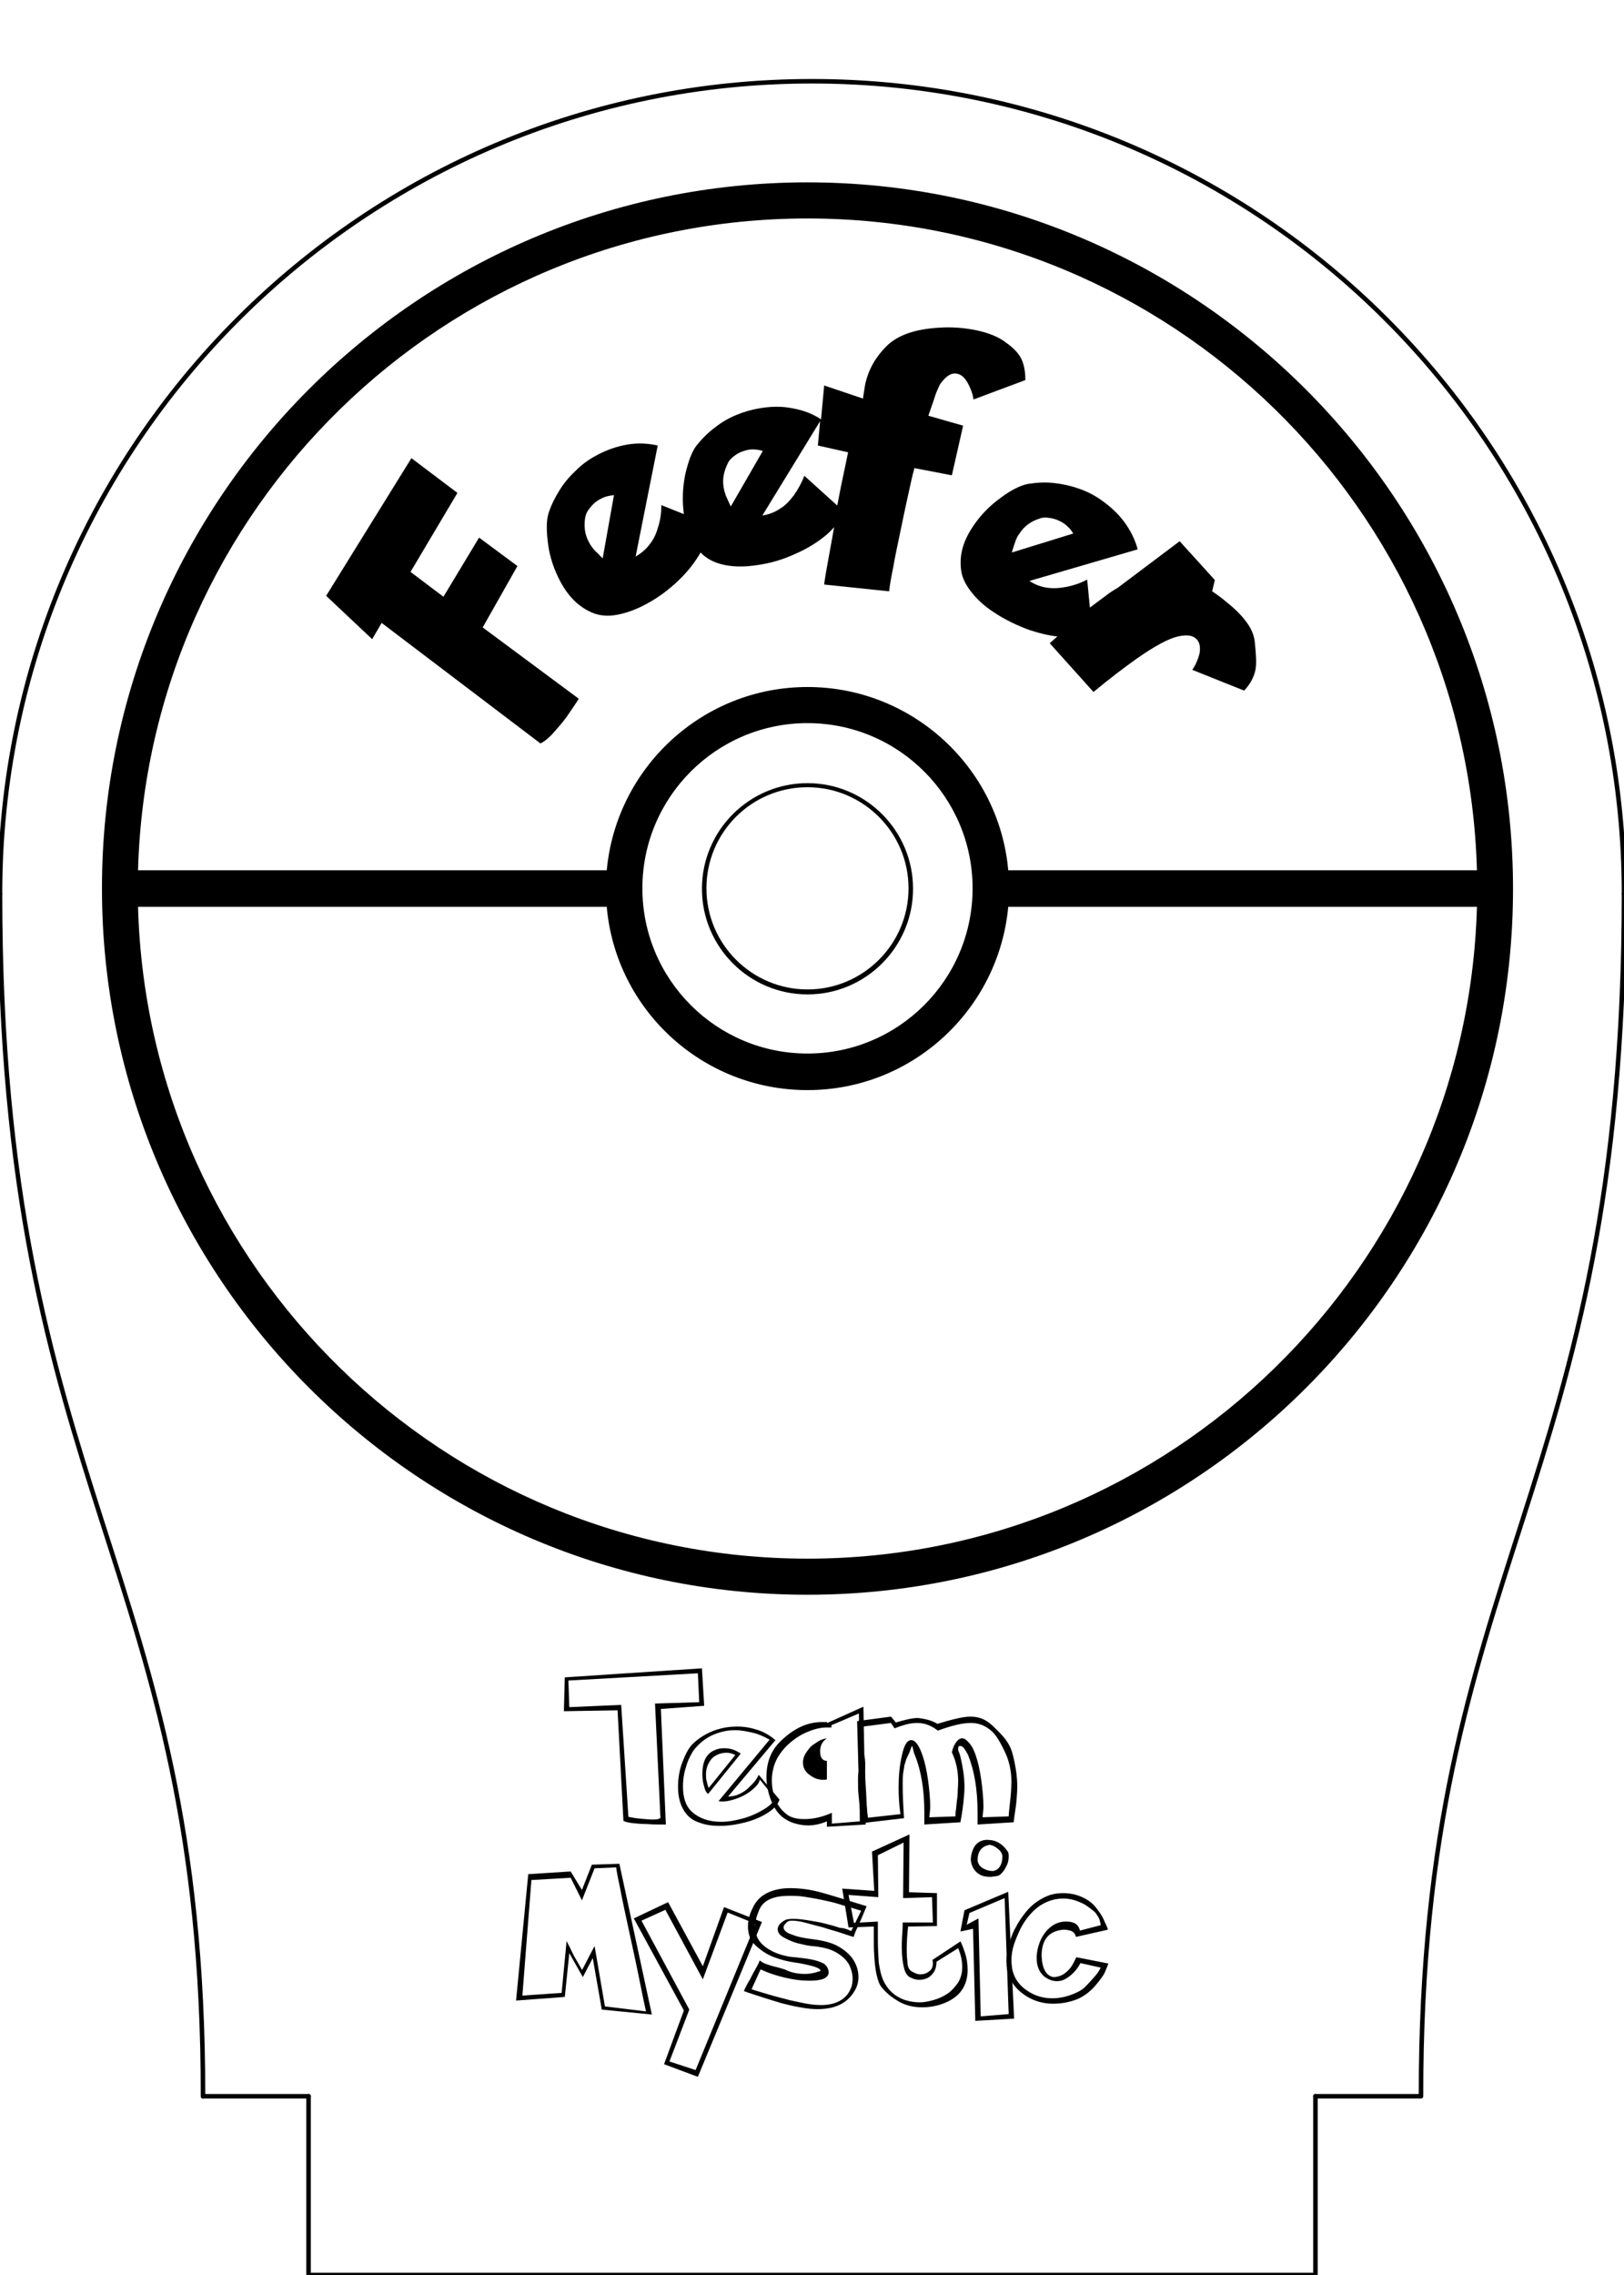 <?xml version="1.0" encoding="utf-8"?>
<!-- Generator: Adobe Illustrator 25.2.3, SVG Export Plug-In . SVG Version: 6.00 Build 0)  -->
<svg version="1.1" xmlns="http://www.w3.org/2000/svg" xmlns:xlink="http://www.w3.org/1999/xlink" x="0px" y="0px"
	 viewBox="0 0 360 504" style="enable-background:new 0 0 360 504;" xml:space="preserve">
<style type="text/css">
	.st0{fill:none;stroke:#000000;stroke-linecap:round;stroke-linejoin:round;stroke-miterlimit:10;}
</style>
<g id="Outline">
	<polyline class="st0" points="68.4,464.4 68.4,504 291.6,504 291.6,464.4 	"/>
	<path class="st0" d="M37.8,468"/>
	<path class="st0" d="M291.6,464.4H315c-0.1-118.1,45-133.2,45-266.4"/>
	<line class="st0" x1="68.4" y1="464.4" x2="45" y2="464.4"/>
	<path class="st0" d="M0,198C0,98.6,80.6,18,180,18s180,80.6,180,180"/>
	<path class="st0" d="M45,464.4C45.1,346.3,0,331.2,0,198"/>
</g>
<g id="Artwork">
	<g>
		<path d="M179,40.4c-86.3,0-156.4,70.2-156.4,156.4S92.7,353.3,179,353.3c86.3,0,156.4-70.2,156.4-156.4S265.2,40.4,179,40.4z
			 M179,48.4c80.5,0,146.2,64.4,148.4,144.4H223.5c-2-22.7-21.2-40.6-44.5-40.6c-23.3,0-42.4,17.9-44.5,40.6H30.6
			C32.8,112.8,98.5,48.4,179,48.4z M215.6,196.8c0,20.2-16.4,36.6-36.6,36.6s-36.6-16.4-36.6-36.6s16.4-36.6,36.6-36.6
			S215.6,176.6,215.6,196.8z M179,345.3c-80.5,0-146.2-64.4-148.4-144.4h103.9c2,22.8,21.2,40.6,44.5,40.6
			c23.3,0,42.4-17.9,44.5-40.6h103.9C325.2,280.8,259.5,345.3,179,345.3z"/>
		<path d="M179,173.5c-12.9,0-23.4,10.5-23.4,23.4s10.5,23.4,23.4,23.4s23.4-10.5,23.4-23.4S191.9,173.5,179,173.5z M179,219.2
			c-12.3,0-22.4-10-22.4-22.4s10-22.4,22.4-22.4c12.3,0,22.4,10,22.4,22.4S191.3,219.2,179,219.2z"/>
	</g>
</g>
<g id="Text">
	<g>
		<path d="M119.8,164.7L84.6,138l-2.1,3.6L72.3,132l18.9-30.5l10.2,7.7L91,126.7l7.3,5.5l7.9-13.1l8.5,6.3L107,139l21.3,15.8
			c-0.4,0.6-1,1.6-2,3c-0.9,1.4-1.9,2.6-2.8,3.6C122.1,163.1,120.9,164.2,119.8,164.7z"/>
		<g>
			<path d="M205.8,92.1c0.2-0.7,0.6-1.7,1-2.9c0.4-1.2,0.7-2.2,1-2.8c0.3-0.7,0.5-1.1,0.6-1.3c1.3-1.8,2.5-2.6,3.8-2.3
				c0.9,0.2,1.6,0.8,2.3,2c0.6,1.1,1.1,2.3,1.3,3.7l11.5-4.3c0-2.1-0.4-3.8-1-4.9c-0.6-1.1-1.7-2.3-3.3-3.4
				c-1.5-1.2-3.7-2.1-6.4-2.7c-2.9-0.6-5.7-0.8-8.5-0.6c-5.3,0.3-9.2,1.7-11.6,4.1c-2.4,2.4-4,5.2-4.7,8.4c-0.1,0.6-0.3,1.7-0.5,3.2
				l-8.6-2.9l-0.7,7.5c-1.8-1.2-3.9-2-6.1-2.4c-2.3-0.5-4.7-0.5-7.2-0.1c-1.9,0.3-3.7,0.8-5.4,1.5c-1.7,0.7-3.3,1.6-4.8,2.8
				c-1.5,1.1-2.9,2.5-4.1,4c-1,1.3-1.8,3.4-2.5,6.4c-0.6,3-0.7,5.9-0.3,8.8c0,0,0,0,0,0l-5-2c0,1.7-0.2,3.3-0.7,4.8
				c-0.4,1.5-1,2.8-1.9,3.9c-0.8,1.1-1.9,2-3.1,2.7l4.9-24.6c-2.2-0.5-4.5-0.6-6.8-0.2c-2.3,0.4-4.6,1.2-6.8,2.4
				c-1.7,0.9-3.2,2-4.5,3.3c-1.4,1.3-2.6,2.7-3.6,4.3c-1,1.6-1.9,3.3-2.5,5.2c-0.5,1.6-0.5,3.9-0.1,6.9c0.4,3,1.4,5.8,2.8,8.4
				c1.8,3.3,4.1,5.5,6.9,6.7c1.6,0.7,3.5,0.9,5.6,0.5c2.1-0.4,4.3-1.2,6.5-2.4c2.6-1.4,4.9-3.1,7.1-5.2c2.1-2,3.7-4.1,4.9-6.2
				c0.1,0.1,0.3,0.3,0.4,0.4c1.3,1.2,3,2,5.1,2.4s4.4,0.4,7,0c2.9-0.4,5.7-1.2,8.5-2.5c2.8-1.2,5.1-2.7,7-4.3
				c0.6-0.5,1.1-1.1,1.6-1.6c-0.4,2.2-0.8,4.6-1.3,7.2c-0.5,2.7-0.8,4.5-0.9,5.5l14.4,1.5c0.1-1.1,0.4-2.9,0.9-5.3
				c0.4-2.4,1-5.1,1.6-8c0.6-2.9,1.1-5.3,1.5-7.1c0.7-3.2,1.2-5.5,1.6-6.9l8.3,1.6l2.5-11L205.8,92.1z M133.6,123.7
				c-0.8-0.8-1.4-1.4-1.9-1.9c-0.4-0.5-0.8-1-1.1-1.6c-0.9-1.6-1.2-3.4-0.9-5.4c0.1-0.7,0.4-1.5,1.1-2.3c0.7-0.9,1.4-1.5,2.4-2
				c0.9-0.5,1.8-0.7,2.9-0.8L133.6,123.7z M162,112.2c-0.5-1-0.8-1.8-1.1-2.4c-0.2-0.6-0.4-1.2-0.5-1.9c-0.3-1.9,0.1-3.6,1-5.4
				c0.3-0.6,0.9-1.2,1.8-1.8c0.9-0.6,1.9-0.9,2.9-1.1c1-0.1,2,0,3,0.3L162,112.2z M186.1,109.4c-0.2,0.9-0.3,1.7-0.5,2.6l-7.3-6.6
				c-0.6,1.6-1.4,3-2.3,4.3c-0.9,1.2-1.9,2.3-3.1,3c-1.2,0.8-2.5,1.3-3.9,1.5l12.8-20.9l-0.5,5.4l6.7,1.5
				C187.2,104.2,186.5,107.2,186.1,109.4z"/>
			<path d="M278.2,142.7c-0.1-1.7-0.7-3.3-1.9-4.9c-0.6-0.8-1.2-1.5-1.9-2.2c-0.7-0.7-1.6-1.5-2.5-2.2c-0.9-0.8-2-1.6-3.2-2.4
				l0.6-2.5l-7.8-8.6l-13.7,10.3c-1.2,0.7-2.1,1.3-2.7,1.8c-1.1,0.8-2.3,1.7-3.5,2.6l-0.6-6.2c-1.5,0.8-3,1.3-4.5,1.6
				c-1.5,0.3-3,0.4-4.4,0.2c-1.4-0.2-2.7-0.7-3.9-1.5l24-7c-0.6-2.2-1.6-4.2-3-6.1c-1.4-1.9-3.2-3.5-5.2-4.9c-1.6-1.1-3.2-1.9-5-2.5
				c-1.7-0.6-3.6-1-5.4-1.2c-1.9-0.2-3.8-0.1-5.7,0.2c-1.6,0.3-3.7,1.3-6.1,3.1c-2.5,1.8-4.5,3.9-6.1,6.3c-2.1,3.1-3,6.1-2.7,9.2
				c0.1,1.8,0.9,3.5,2.2,5.2c1.3,1.7,3,3.3,5.2,4.7c2.4,1.6,5.1,2.9,7.9,3.9c2.1,0.7,4.2,1.2,6.1,1.4c-0.6,0.5-1.1,1-1.7,1.5
				l9.7,10.8c3.6-3,6.8-5.4,9.6-7.4c4-2.8,7-4.4,9.1-4.9c2.2-0.5,3.6-0.2,4.4,0.9c0.5,0.7,0.6,1.7,0.4,2.9c-0.3,1.2-0.8,2.4-1.6,3.6
				l11.5,4.6c1.4-1.5,2.2-3.1,2.5-4.6S278.4,144.8,278.2,142.7z M224.3,122.4c0.3-1.1,0.6-1.9,0.8-2.5c0.2-0.6,0.5-1.2,0.9-1.7
				c1-1.6,2.5-2.7,4.4-3.3c0.7-0.3,1.5-0.3,2.6-0.1c1.1,0.2,2,0.6,2.9,1.2c0.8,0.6,1.5,1.3,2,2.2L224.3,122.4z"/>
		</g>
	</g>
	<g>
		<path d="M117.1,415.2l9.4-0.6l2.5,4.1l2.2-5.6l6.1-0.2l7.2,33.4l-11.1-1.1l-2-11.4l-2.2,4.2l-3-5.3l-1,9.7l-10.8,0.8L117.1,415.2z
			 M126.5,416l-8.7,0.5l-2,25.6l8.7-0.6l1.1-11.5c0.2,0.5,0.6,1.1,1,2s0.9,1.8,1.5,2.8c0.6,1,0.9,1.6,0.9,1.6c0.1,0,0.5-0.9,1.4-2.6
			c0.9-1.8,1.4-2.6,1.4-2.7l2.3,13.4l9.1,1.1c-0.3-1.3-0.8-3.7-1.5-7.2s-1.5-7.1-2.3-10.8c-0.8-3.7-1.5-6.9-2-9.6
			c-0.6-2.7-0.8-4.1-0.8-4.3l-4.8,0.2L129,421L126.5,416z"/>
		<path d="M140.5,425l7.6-3.6l7.7,14.2l4.7-13.1l8.4,3.3l-14.2,34.3l-7.5-2.8l4.4-11.9L140.5,425z M142.2,425.5l10.6,19.7l-4.4,11.5
			l5.8,1.9l13.3-32.4l-6.2-2.5l-5.5,14.8l-8.3-15.4L142.2,425.5z"/>
		<path d="M189.2,429.1c-0.4-0.1-1.3-0.4-2.8-0.9c-1.5-0.5-2.8-0.8-3.9-1.2c-1.1-0.3-2.4-0.6-3.8-1s-2.5-0.5-3.2-0.5
			c-0.4,0-0.7,0.1-0.9,0.2c-0.6,0.5-0.9,0.9-0.9,1.3c0,0.6,0.6,1.2,1.9,1.6c1.2,0.5,2.8,0.8,4.5,1c2.4,0.3,4.4,0.8,5.9,1.7
			c1.5,0.9,2.6,1.9,3.3,3.1c0.7,1.2,1,2.4,1,3.6c0,0.9-0.2,1.7-0.5,2.4c-1.5,3.1-4.3,4.7-8.5,4.7c-1.1,0-2.4-0.1-3.9-0.4
			c-1.4-0.2-2.8-0.6-4.1-0.9c-1.3-0.4-2.7-0.8-4.2-1.3s-2.9-0.9-4.2-1.4c0.3-0.7,0.7-1.5,1.3-2.5c0.5-1,1-1.9,1.5-2.8
			c0.5-0.9,0.7-1.4,0.7-1.5c0.4,0.3,0.8,0.6,1.4,0.8c0.6,0.2,1.4,0.5,2.4,0.7c1.1,0.3,1.9,0.5,2.4,0.8c1.2,0.5,2.5,0.7,3.8,0.7
			c0.8,0,1.6-0.1,2.3-0.3c0.7-0.2,1.1-0.3,1.2-0.4c0-0.3-0.6-0.7-1.7-1c-1.1-0.3-2.4-0.6-3.8-0.8c-1.6-0.2-3.2-0.6-4.8-1.2
			c-1.6-0.6-2.9-1.5-4.1-2.6s-1.7-2.6-1.7-4.2c0-1.3,0.3-2.6,1-4c0.7-1.6,1.8-2.7,3.2-3.4c1.4-0.7,3.1-1.1,5.1-1.1
			c2.3,0,4.6,0.3,7.1,1s5.7,1.7,9.9,3c-0.1,0.2-0.4,1-1,2.4c-0.6,1.4-1.1,2.5-1.4,3.1S189.3,429.1,189.2,429.1z M188.7,427.8
			l2.2-4.5c-1.9-0.6-3.5-1-4.7-1.4s-2.6-0.7-4-1c-1.4-0.3-2.7-0.5-3.9-0.7c-1.2-0.2-2.3-0.2-3.4-0.2c-3.5,0-5.7,1-6.6,3.1
			c-0.6,1.4-0.9,2.6-0.9,3.8c0,1.8,0.7,3.2,2.1,4.3c1.4,1.1,3.2,1.9,5.6,2.3c2.2,0.2,3.8,0.4,4.8,0.6s1.9,0.5,2.7,0.9
			c0.7,0.5,1.1,1.2,1.1,2.1c-0.1,0.6-0.5,1-1.2,1.3c-0.8,0.3-1.8,0.4-3,0.4c-1.3,0-2.7-0.1-4.2-0.4c-1.6-0.3-3-0.7-4.2-1.1
			s-2-0.8-2.5-1l-2,4.4c1.5,0.5,3,0.9,4.3,1.3c1.3,0.4,2.7,0.7,4.1,1.1c1.4,0.3,2.7,0.6,3.8,0.8c1.2,0.2,2.2,0.3,3.2,0.3
			c1.6,0,3-0.3,4.1-0.9c1.1-0.6,2-1.5,2.5-2.8c0.3-0.6,0.4-1.4,0.4-2.2c0-1-0.3-2.1-0.8-3.1c-0.6-1-1.5-1.9-2.9-2.7
			s-3.2-1.2-5.6-1.4c-0.8-0.1-1.7-0.3-2.9-0.6c-1.1-0.3-2.2-0.8-3.1-1.3s-1.3-1.1-1.3-1.8c0-0.7,0.5-1.4,1.6-2
			c0.3-0.2,1-0.3,1.9-0.3c0.8,0,1.8,0.1,3.1,0.3c1.2,0.2,2.5,0.4,3.7,0.7c1.2,0.3,2.3,0.6,3.5,1C187.1,427.1,188,427.5,188.7,427.8z
			"/>
		<path d="M193.3,410.2l8.3-3.8l-0.1,12.8l6.2,0.2v7.3l-6.4,0.1c-0.2,1.8-0.3,3.5-0.3,5.1c0,1.3,0.1,2.4,0.2,3.3
			c0.1,0.7,0.4,1.3,1,1.6s1.1,0.6,1.8,0.6c0.7,0,1.4-0.2,2-0.7c0.6-0.4,0.8-1.1,0.8-1.8c0-0.1,0-0.3-0.1-0.7l6.2-4.1
			c0.3,0.5,0.6,1.3,1,2.5c0.4,1.2,0.6,2.4,0.6,3.8c0,1.7-0.4,3.2-1.3,4.5s-2.4,2.4-4.5,3.1c-1.5,0.5-2.9,0.7-4.2,0.7
			c-2,0-3.7-0.4-5.3-1.3c-1.5-0.9-2.8-1.9-3.8-3.2c-0.5-0.6-0.8-1.5-1.1-2.8c-0.3-1.3-0.4-2.7-0.5-4.1s-0.1-2.9-0.1-4.3v-2.2
			l-5.6,0.2l-1.4-8.6l7.1,0.5L193.3,410.2z M194.6,411l0.1,9.3l-6.6-0.5l1.2,6.2l5.3-0.3c0,0.9,0,2.2,0,3.9c0,2,0.1,3.8,0.2,5.2
			c0.2,1.4,0.5,2.7,0.9,3.7c1.4,3.2,4.1,5,8.1,5.1c1,0,2-0.2,3.1-0.5c1.1-0.3,2.2-0.8,3.1-1.4s1.7-1.5,2.4-2.5
			c0.6-1,0.9-2.2,0.9-3.4c0-1.4-0.3-2.8-0.9-4.2l-4.8,3c0,0.9-0.2,1.7-0.6,2.3c-0.4,0.6-0.8,1-1.4,1.3c-0.6,0.3-1.2,0.4-1.8,0.4
			c-0.6,0-1.2-0.1-1.7-0.4c-0.8-0.2-1.4-1-1.7-2.2c-0.3-1.2-0.5-2.7-0.5-4.5c0-0.7,0-1.7,0.1-3s0.1-2.2,0.1-2.6h6.7l-0.2-5.6
			l-6.4,0.2l0.1-12.3L194.6,411z"/>
		<path d="M224.8,447.2l-8.6,0.5l-0.5-20.4l-2.8,0.6l0.9-4.7l9.7-4.1L224.8,447.2z M223.6,446.2l-0.9-25.7l-7.8,3.3l-0.6,2.6
			l2.6-1.4l0.5,21.7L223.6,446.2z M218.6,407.6c0.9,0,1.7,0.1,2.3,0.4c0.7,0.3,1.2,0.7,1.6,1.1c0.4,0.4,0.7,0.8,0.9,1.1
			c0.2,0.3,0.2,0.7,0.2,1.1c0,0.6-0.1,1.3-0.4,1.9c-0.3,0.6-0.6,1.2-1,1.6c-0.4,0.5-0.7,0.7-1.1,0.8c-0.7,0.1-1.2,0.2-1.5,0.2
			c-0.8,0-1.6-0.1-2.2-0.4c-0.6-0.3-1.1-0.7-1.5-1.3s-0.6-1.2-0.7-2c0-1.1,0.3-2.1,0.8-3C216.6,408.2,217.4,407.7,218.6,407.6z
			 M218.9,408.8c-1.4,0.4-2.2,1.5-2.2,3.3c0.1,0.8,0.5,1.4,1.2,1.8c0.7,0.4,1.4,0.6,2.2,0.6c0.7-0.1,1.3-0.5,1.6-1.1
			c0.4-0.6,0.5-1.4,0.5-2.3c-0.1-0.5-0.4-1.1-1.1-1.6c-0.6-0.5-1.3-0.8-1.9-0.8C219.2,408.7,219.1,408.8,218.9,408.8z"/>
		<path d="M241.2,421c0.8,0.5,1.5,1.2,2.2,2.2c0.7,0.9,1.2,1.8,1.5,2.6c0.4,0.8,0.6,1.3,0.7,1.7l-7.1,1.6c-0.1-0.6-0.5-1.1-1-1.3
			s-1.1-0.3-1.8-0.3c-3.2,0.3-4.8,2.2-4.8,5.8c0.1,2.8,1,4.4,2.6,4.7c0.8,0,1.5-0.2,2.2-0.6c0.6-0.4,1.2-0.9,1.7-1.6
			c0.5-0.7,0.8-1.4,1.2-2.2l7.1,1.4c-0.1,0.3-0.3,0.8-0.6,1.5c-0.3,0.9-1.1,2-2.3,3.4c-1.2,1.4-2.6,2.4-4,3c-1.8,0.7-3.6,1-5.3,1
			c-2.8,0-5.3-0.9-7.5-2.8c-1-0.9-1.7-1.9-2.2-3c-0.5-1.1-0.7-2.3-0.7-3.6c0-1.3,0.2-2.6,0.6-3.9c0.4-1.3,0.8-2.5,1.4-3.5
			c0.7-1.4,1.5-2.5,2.3-3.5c0.8-1,1.7-1.8,2.6-2.4c0.9-0.6,1.9-1.1,2.8-1.4c1-0.3,1.9-0.4,2.9-0.4
			C237.6,419.4,239.5,419.9,241.2,421z M240.4,421.9c-1.5-0.8-3-1.3-4.7-1.3c-1.8,0-3.5,0.5-5.2,1.6c-1.6,1.1-3.1,2.8-4.3,5.1
			c-0.5,1.1-1,2.2-1.4,3.4s-0.6,2.5-0.6,3.7c0,2.7,1.1,4.9,3.2,6.4c1.8,1.3,3.7,1.9,5.9,1.9c1.9,0,3.9-0.5,6-1.6
			c0.5-0.3,1.1-0.7,1.7-1.4c0.7-0.7,1.3-1.4,1.9-2.1c0.6-0.7,0.9-1.3,1.1-1.7l-4.5-1c-0.4,0.8-0.9,1.5-1.5,2.1s-1.1,1-1.8,1.4
			s-1.3,0.5-1.9,0.5c-1.1,0-2-0.4-2.9-1.1c-1-0.9-1.6-2.2-1.6-4c0-1.3,0.3-2.6,0.8-3.8c0.5-1.2,1.3-2.3,2.3-3.1
			c1-0.8,2.1-1.2,3.4-1.2c0.8,0,1.4,0.1,2,0.4c0.5,0.3,0.9,0.8,1.1,1.6l4.6-1.2c0-0.2-0.1-0.5-0.2-1s-0.5-1.1-1-1.8
			C242.1,423.1,241.4,422.5,240.4,421.9z"/>
	</g>
	<g>
		<path d="M146.5,378.6l1.1,25.6h-1.2c-0.8,0-1.7,0-2.9-0.1c-1.2,0-2.2-0.1-3.2-0.2c-1-0.1-1.7-0.3-2.1-0.5l-1.3-24.5l-11.9,0.2
			l0.2-7.5l30.4-2l0.5,8.3L146.5,378.6z M145.2,377.4l9.8-0.3l-0.3-6.4l-28.7,1.6l0.2,5.9l11.5-0.5l1.6,24.8
			c0.6,0.1,1.4,0.3,2.6,0.4s2.1,0.2,2.9,0.2c1.1,0,1.6-0.2,1.6-0.5c0,0,0,0,0,0L145.2,377.4z"/>
		<path d="M168.2,393.2l4.6,5.5c-0.4,1.1-1.2,2-2.6,2.9s-3,1.6-4.9,2.1c-1.9,0.5-3.8,0.8-5.7,0.8c-1.7,0-3.2-0.2-4.5-0.7
			c-1.3-0.4-2.3-1.1-3-2c-1.2-1.5-1.8-3.5-1.8-5.9c0-1.9,0.3-3.8,1-5.6c0.7-1.8,1.4-3.1,2.2-3.9c0.9-0.9,1.9-1.6,3-2.2
			c1.1-0.6,2.2-1,3.4-1.3c1.2-0.3,2.4-0.4,3.6-0.4c1.6,0,3.1,0.3,4.6,0.8c1.5,0.5,2.7,1.3,3.8,2.2L161.4,398c0.9,0,1.8-0.2,2.6-0.6
			c0.8-0.4,1.6-0.9,2.3-1.7C167.1,395,167.7,394.2,168.2,393.2z M168.4,394.2c0,0.6-0.5,1.3-1.4,2.1c-0.9,0.8-2,1.5-3.3,2
			s-2.5,0.8-3.5,0.8c-0.4,0-0.7,0-0.9-0.1l11.3-13.6c-1.1-0.6-2.3-1.2-3.6-1.5s-2.7-0.6-4-0.6c-1.6,0-3.1,0.3-4.6,0.9
			s-2.8,1.5-4,2.8c-0.6,0.6-1.1,1.4-1.5,2.3c-0.5,0.9-0.8,2-1.1,3.1s-0.4,2.3-0.4,3.4c0,2.4,0.6,4.3,1.9,5.5
			c1.6,1.5,3.8,2.3,6.5,2.3c1.7,0,3.3-0.3,5.1-0.8c1.7-0.5,3.2-1.2,4.5-2s2.1-1.6,2.4-2.4L168.4,394.2z M157,397.4
			c-0.4-0.2-0.7-0.7-0.9-1.6c-0.3-0.9-0.4-1.8-0.4-2.8c0-1.9,0.4-3.3,1.3-4.3c0.4-0.4,0.9-0.8,1.5-1c0.6-0.3,1.3-0.4,2.1-0.4
			c1.3,0,2.5,0.4,3.6,1.2L157,397.4z M163,388.8c-0.6-0.3-1.3-0.5-1.9-0.5c-0.7,0-1.3,0.1-2,0.4c-0.6,0.3-1.1,0.6-1.4,1
			c-0.8,1-1.2,2.1-1.2,3.4c0,0.4,0,0.9,0.1,1.3s0.2,1,0.5,1.7L163,388.8z"/>
		<path d="M183.4,381.7l8-3.6l0.2,10.6c0.1,0.7,0.2,1.4,0.2,2.2c0,0.7,0,1.3-0.1,1.6l0.2,11.7l-8.6,0.5v-1.2
			c-1.4,0.6-2.8,0.9-4.2,0.9c-1.1,0-2.1-0.2-3.1-0.5c-1-0.3-1.8-0.8-2.5-1.3c-1.1-0.9-2-2.2-2.6-3.8c-0.6-1.6-1-3.3-1-5.1
			c0-3.1,0.9-5.5,2.6-7.4c1.5-1.6,3.1-2.8,4.7-3.6c1.6-0.8,3.3-1.2,5-1.2c0.5,0,0.8,0,1.1,0L183.4,381.7z M184.3,382.2v0.5
			c-0.2,0-0.5,0-0.9,0c-0.8,0-1.6,0.1-2.4,0.3c-0.8,0.2-1.6,0.5-2.5,0.9c-0.9,0.4-1.7,0.9-2.5,1.5c-0.8,0.6-1.6,1.3-2.2,2
			c-0.6,0.7-1.1,1.4-1.5,2.1c-0.4,0.8-0.7,1.5-0.9,2.4c-0.2,0.8-0.3,1.6-0.3,2.5c0,1.6,0.3,3.1,0.9,4.5c0.6,1.4,1.5,2.4,2.6,3.2
			c0.9,0.6,2.1,0.9,3.7,0.9c2.1,0,4.1-0.5,6.1-1.4v2.4l6.2-0.5l-0.2-23.9L184.3,382.2z M183.3,385.1c-1,0.7-1.5,1.6-1.5,2.9
			c0,0.9,0.2,1.4,0.6,1.8c0.3,0.2,0.6,0.3,0.9,0.3v4.1c-0.3,0.1-0.6,0.1-0.8,0.1c-1,0-2-0.3-2.9-1c-1.1-0.7-1.6-1.7-1.6-2.8
			c0-0.6,0.1-1.1,0.4-1.7c0.3-0.6,0.7-1.1,1.1-1.6s1.1-0.9,1.7-1.3C181.9,385.4,182.6,385.2,183.3,385.1z"/>
		<path d="M207.8,381.9c3.3-1,5.7-1.6,7.3-1.6c1.3,0,2.4,0.3,3.3,0.8c1.1,0.6,2.3,1.8,3.7,3.3s2.1,3,2.4,4.3c0.7,2.7,1,5.1,1,7.1
			c0,1.1-0.1,2.2-0.2,3.4c-0.1,1.2-0.4,2.7-0.6,4.5l-8,0.5c0-0.6,0-1.5,0-2.7c0-5-0.7-9.2-2.1-12.7c-0.3-0.6-0.6-1.1-0.9-1.5
			s-0.6-0.5-0.9-0.5c-0.3,0-0.4,0.2-0.4,0.6c0,0.2,0,0.4,0.1,0.6c0.1,0.2,0.2,0.5,0.3,0.8c0.7,2.8,1,5.1,1,7.1c0,1-0.1,2-0.2,3
			c-0.1,1.1-0.3,2.7-0.7,4.8l-8,0.5c0-0.6,0-1.5,0-2.7c0-5-0.7-9.2-2.1-12.7c-0.2-0.4-0.3-0.8-0.4-1.3c-0.1-0.5-0.2-0.7-0.2-0.7
			c-0.1,0-0.2,0.3-0.4,0.9s-0.5,1.2-0.8,1.8c-0.2,0.4-0.3,1-0.5,1.5c-0.1,0.6-0.2,1.2-0.3,1.9c-0.1,0.7-0.1,1.5-0.1,2.5
			c0,2,0.1,4.4,0.3,7.4l-9.4,1.1c-0.2-1.1-0.3-2.2-0.4-3.3c-0.1-1.1-0.2-2.1-0.3-3.1c-0.1-0.9-0.1-2-0.1-3.1c0-0.5,0-1.1,0.1-2
			l-0.3-11.1l7.5-1l1.1,1.3c2-0.6,3.6-1,4.9-1C205.1,380.8,206.5,381.1,207.8,381.9z M207.9,383.4c-1.4-1.1-2.9-1.7-4.6-1.7
			c-0.7,0-1.5,0.1-2.3,0.3c-0.8,0.2-1.7,0.5-2.7,0.9l-0.8-1.2l-6.2,0.8l0.3,8.4c0.1,0.7,0.2,1.5,0.2,2.4c0,0.9,0.1,2.2,0.2,3.9
			c0.1,1.7,0.1,2.8,0.2,3.4c0,0.6,0.1,1.3,0.2,2.1l7.2-0.8c-0.3-2.1-0.4-4.1-0.4-5.9c0-2.5,0.2-4.8,0.7-7c0.5-2.4,1.2-3.5,2.1-3.5
			c0.9,0,1.8,1.2,2.6,3.7c0.4,1.2,0.8,2.9,1.1,5c0.3,2.2,0.5,4.2,0.5,6c0,0.7-0.1,1.5-0.2,2.4l5.8-0.2c0-0.4,0-0.9,0.1-1.4
			c0.1-0.6,0.1-1.2,0.2-1.9c0.1-0.7,0.2-1.4,0.2-2.1s0.1-1.5,0.1-2.3c0-2.5-0.5-4.6-1.4-6.5c0.2-1,0.6-1.8,1-2.3s0.8-0.8,1.3-0.8
			c0.5,0,1,0.4,1.6,1.1c0.6,0.7,1.1,1.7,1.5,3c0.4,1.2,0.8,2.9,1.1,5c0.3,2.2,0.5,4.2,0.5,6c0,0.7-0.1,1.5-0.2,2.4l5.8-0.2
			c0-0.4,0.1-1.4,0.3-3.2c0.2-1.7,0.3-3.2,0.3-4.5c0-2.4-0.5-4.6-1.4-6.5c-0.8-1.7-1.5-2.9-2-3.6c-0.5-0.7-1.3-1.5-2.4-2.1
			c-0.9-0.5-2-0.8-3.2-0.8C213.3,381.7,210.9,382.3,207.9,383.4z"/>
	</g>
</g>
</svg>
